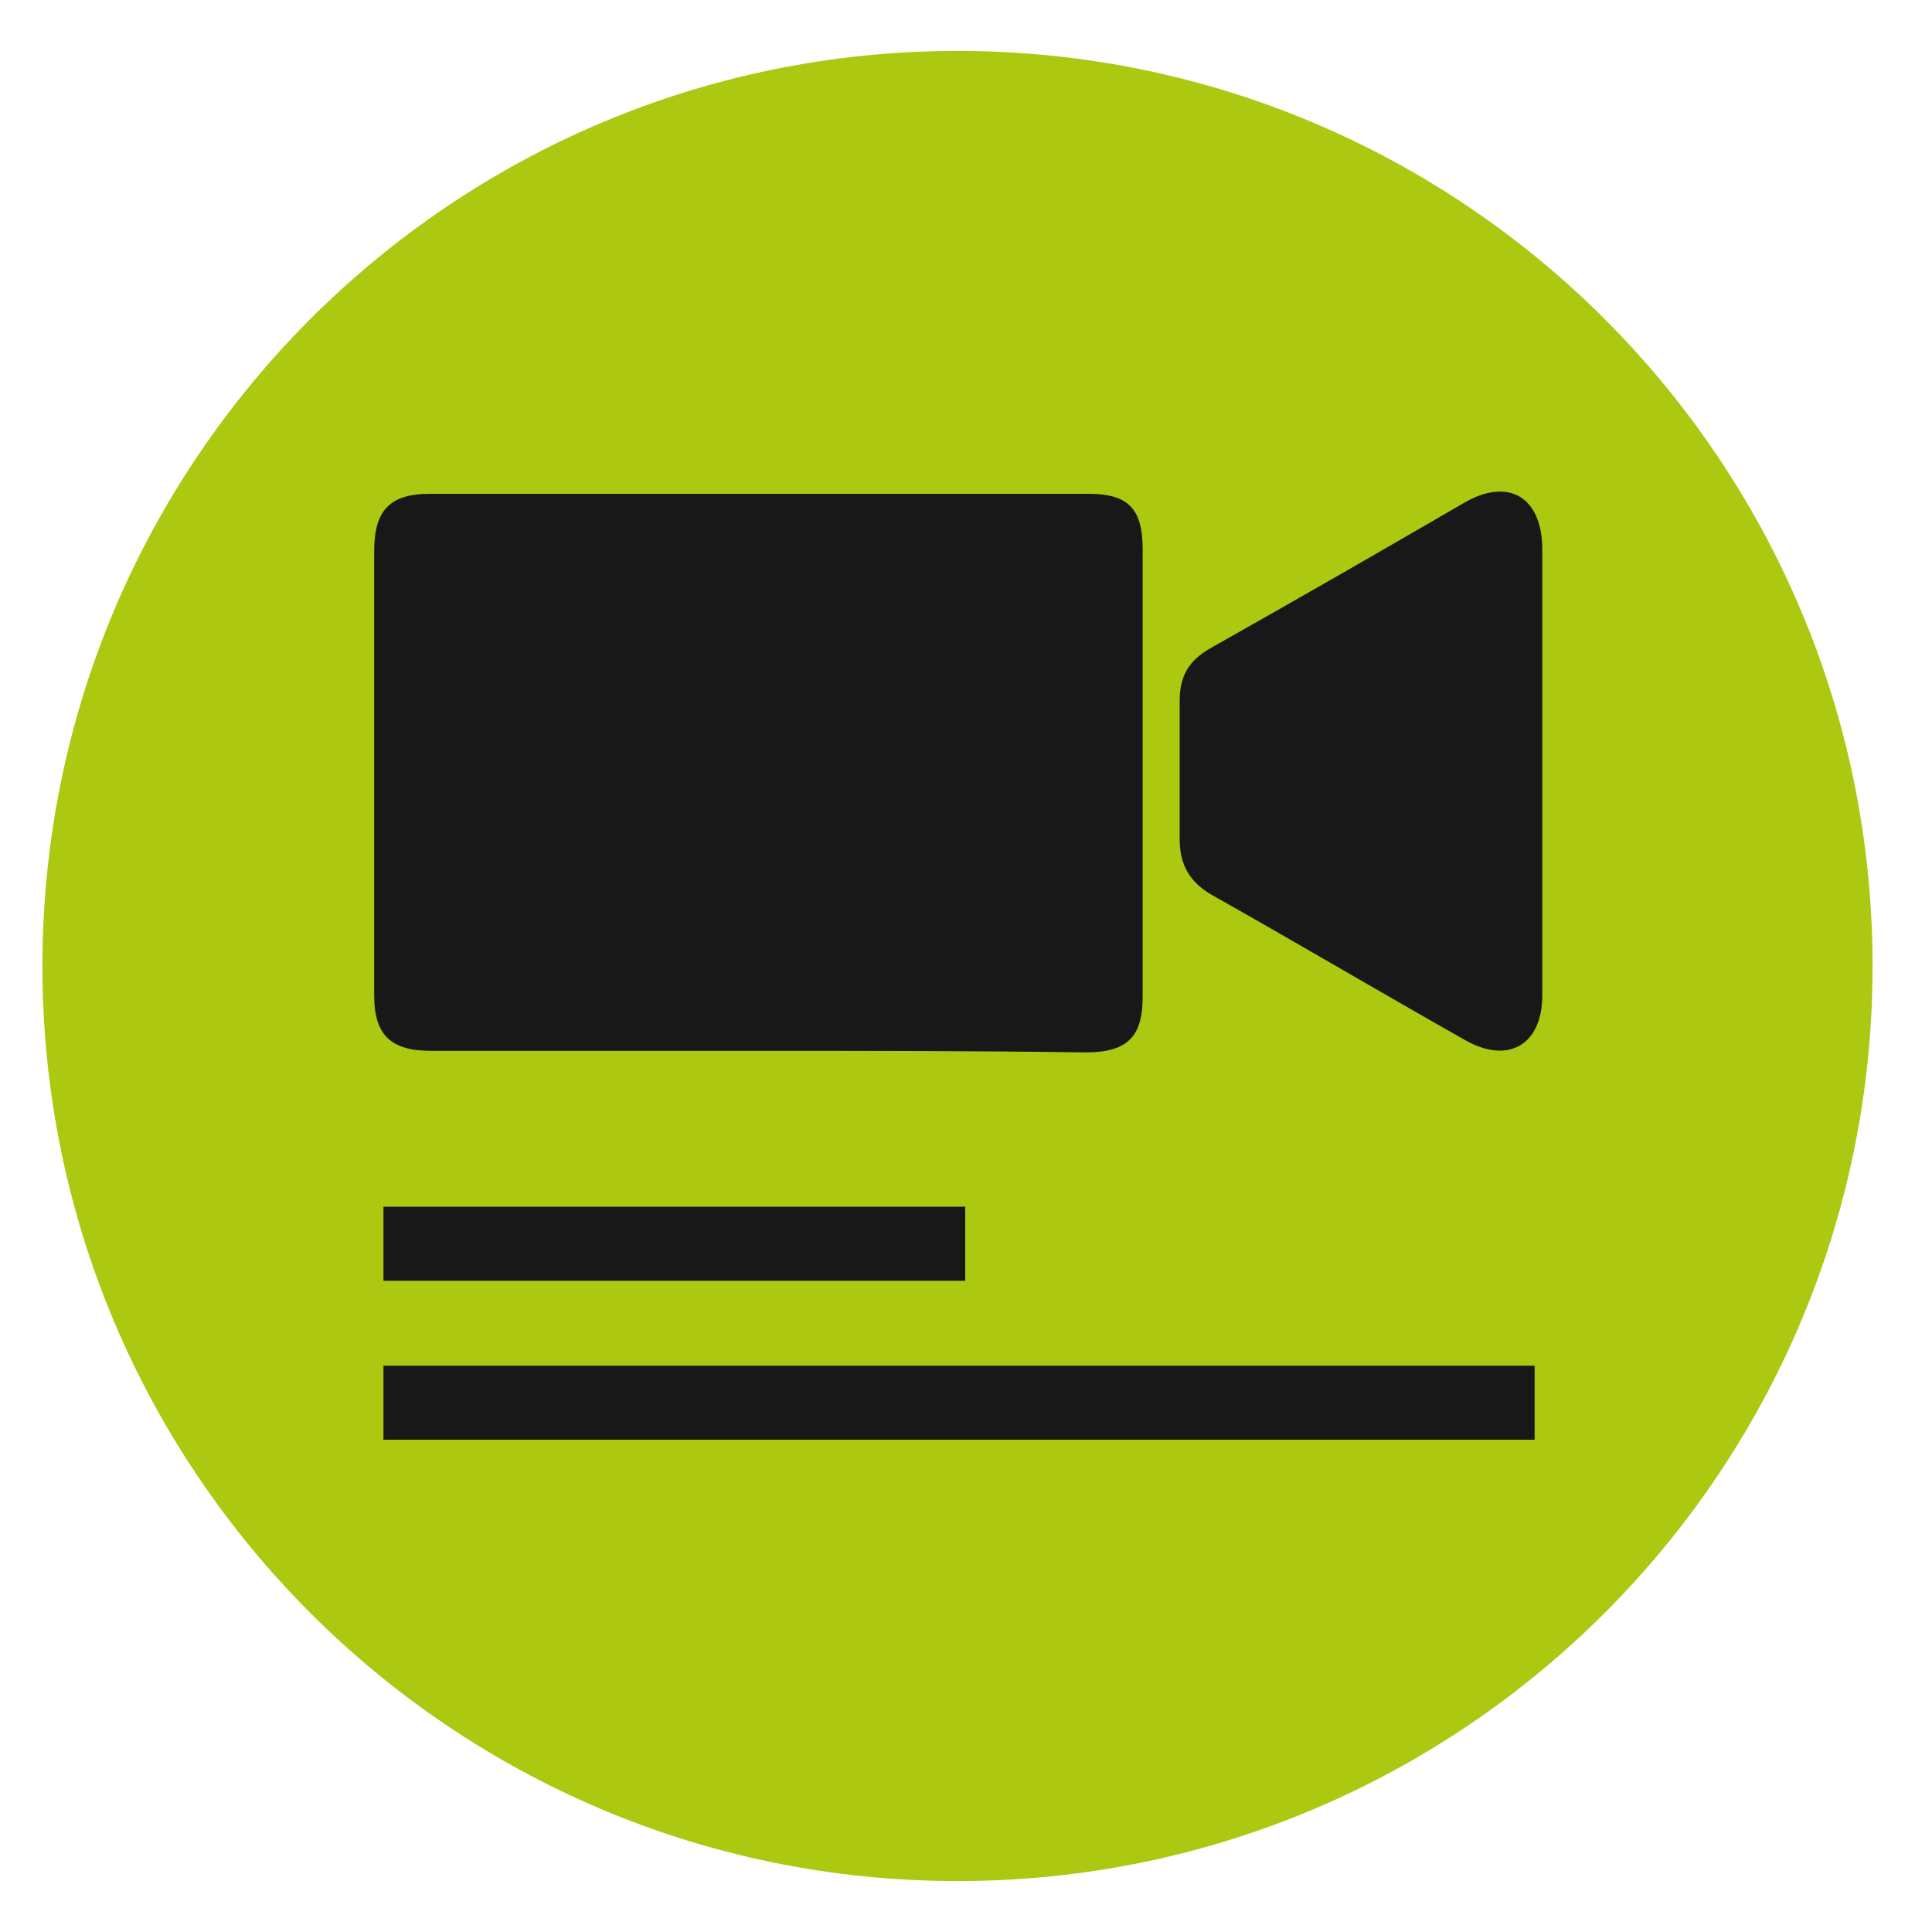 <svg width="25" height="25" viewBox="0 0 25 25" fill="none" xmlns="http://www.w3.org/2000/svg">
<path d="M12.39 24.341C18.93 24.341 24.231 19.04 24.231 12.5C24.231 5.96 18.93 0.659 12.39 0.659C5.85 0.659 0.549 5.96 0.549 12.5C0.549 19.04 5.85 24.341 12.39 24.341Z" fill="#ACC811"/>
<path d="M9.794 13.598C8.396 13.598 6.978 13.598 5.581 13.598C5.061 13.598 4.842 13.399 4.842 12.879C4.842 10.963 4.842 9.046 4.842 7.129C4.842 6.609 5.041 6.39 5.561 6.39C8.396 6.39 11.252 6.39 14.087 6.39C14.606 6.39 14.786 6.589 14.786 7.109C14.786 9.046 14.786 10.963 14.786 12.899C14.786 13.419 14.586 13.618 14.047 13.618C12.649 13.598 11.232 13.598 9.794 13.598Z" fill="#181818"/>
<path d="M19.957 10.024C19.957 10.982 19.957 11.921 19.957 12.879C19.957 13.518 19.518 13.778 18.959 13.459C17.861 12.839 16.782 12.2 15.684 11.582C15.405 11.422 15.265 11.202 15.265 10.863C15.265 10.264 15.265 9.665 15.265 9.066C15.265 8.746 15.385 8.546 15.664 8.387C16.762 7.768 17.841 7.149 18.939 6.51C19.518 6.17 19.957 6.43 19.957 7.109C19.957 8.087 19.957 9.066 19.957 10.024Z" fill="#181818"/>
<path d="M19.858 17.672H4.962V18.63H19.858V17.672Z" fill="#181818"/>
<path d="M12.49 15.615H4.962V16.573H12.49V15.615Z" fill="#181818"/>
</svg>
